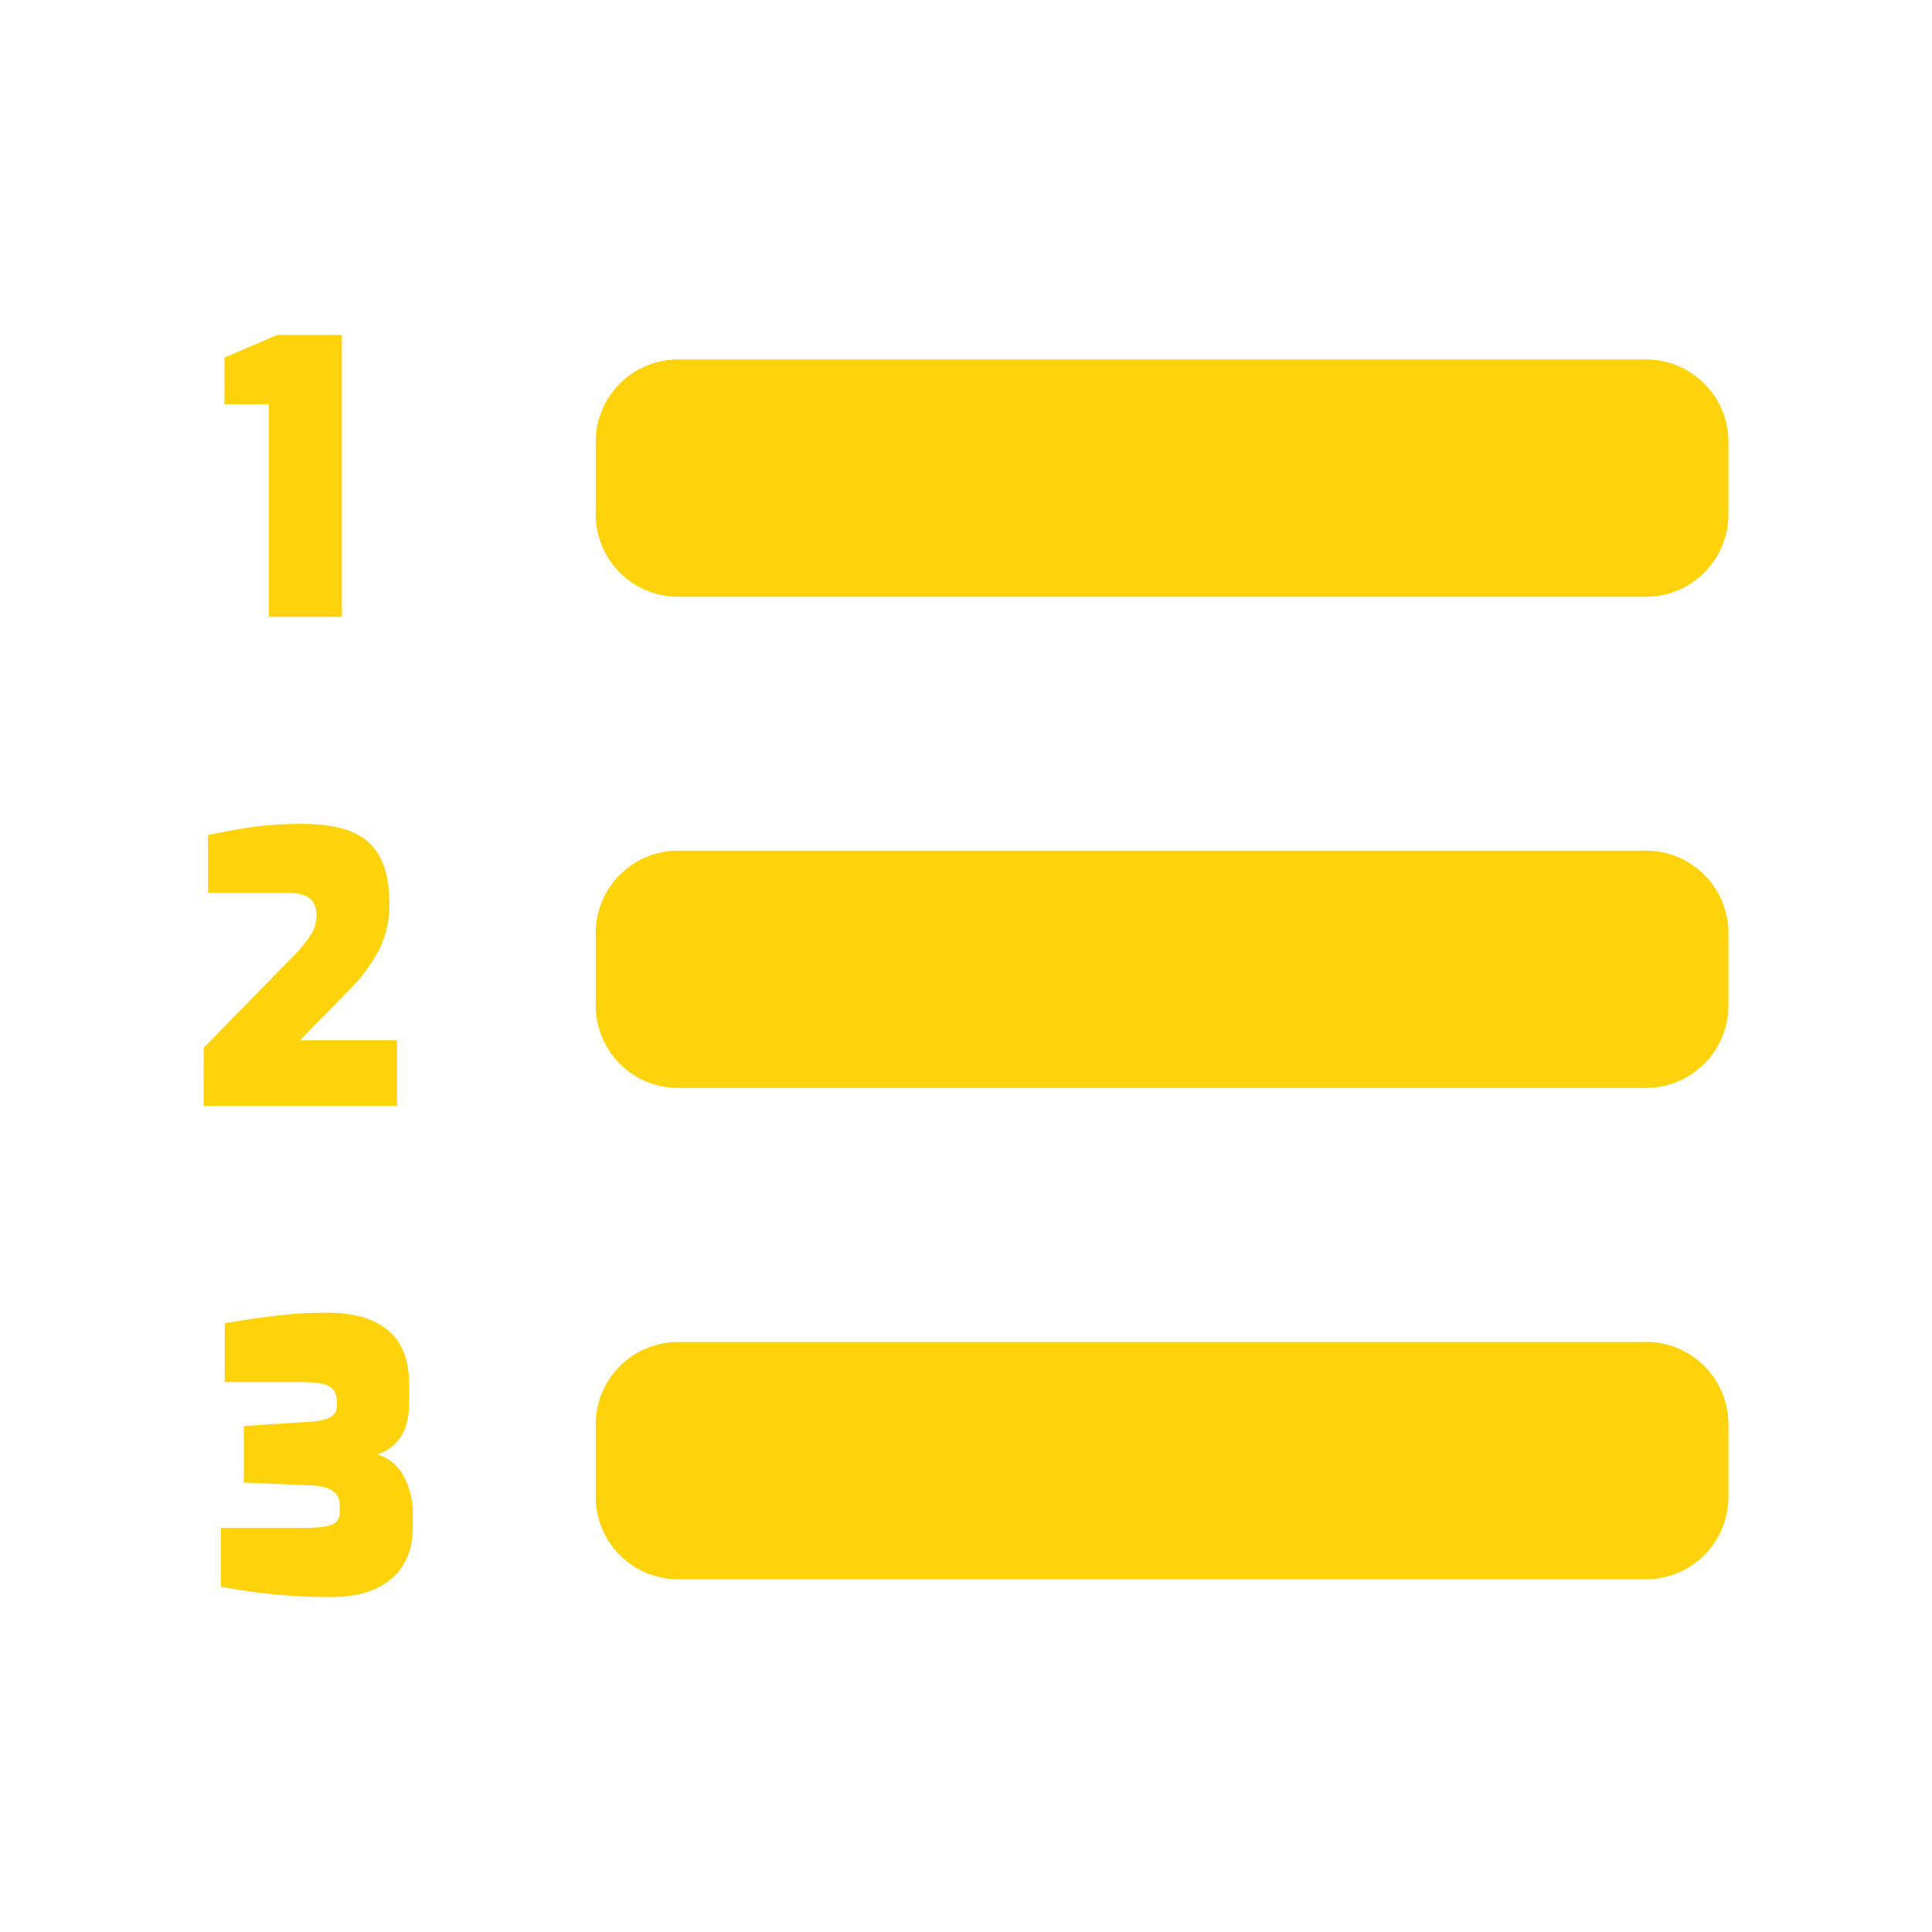 <svg id="Layer_1" data-name="Layer 1" xmlns="http://www.w3.org/2000/svg" viewBox="0 0 667.32 667.32"><defs><style>.cls-1{fill:#ffd30b;}</style></defs><title>Numbered-List</title><path class="cls-1" d="M597,152.54v25.2a28.45,28.45,0,0,1-28.37,28.38H234.15a28.46,28.46,0,0,1-28.38-28.38v-25.2a28.46,28.46,0,0,1,28.38-28.38H568.61A28.45,28.45,0,0,1,597,152.54ZM92.87,213.07h25.22V115.7H95.73l-18.2,7.8v16.12H92.87Zm475.74,80.75H234.15a28.46,28.46,0,0,0-28.38,28.38v25.2a28.46,28.46,0,0,0,28.38,28.38H568.61A28.45,28.45,0,0,0,597,347.4V322.2A28.45,28.45,0,0,0,568.61,293.82ZM70.33,382h66.82V359.33H103.61l16.64-17A58.91,58.91,0,0,0,131,327.94a35.19,35.19,0,0,0,3.51-16.06q0-13.9-6.82-20.6t-23.34-6.7a119.49,119.49,0,0,0-16.57,1q-7.35,1-15.93,2.86v20H99.58q5.07,0,7.41,1.89t2.34,5.91a12.82,12.82,0,0,1-2.21,7,50.25,50.25,0,0,1-6.76,8l-30,30.68Zm498.28,81.54H234.15a28.46,28.46,0,0,0-28.38,28.37v25.2a28.46,28.46,0,0,0,28.38,28.38H568.61A28.45,28.45,0,0,0,597,517.06v-25.2A28.45,28.45,0,0,0,568.61,463.49ZM114.52,551.62q13.26,0,20.67-6.31t7.41-18v-3.77a27.61,27.61,0,0,0-3.12-13.65,15.65,15.65,0,0,0-9.1-7.54,15.25,15.25,0,0,0,8.32-6.5q2.61-4.43,2.6-11.31V478q0-12.23-7-18.27t-19.89-6.3a140.26,140.26,0,0,0-17.55.84q-8.84,1-19.24,2.8v20.28h26.52c4.6,0,7.78.5,9.56,1.49s2.66,2.8,2.66,5.4v1.17a4.4,4.4,0,0,1-2.4,4.16c-1.61.87-4.18,1.38-7.74,1.56l-22,1.43v19.5l23.14,1q10,.39,10,6.76v2.47a4.27,4.27,0,0,1-2.66,4.29q-2.67,1.17-10.08,1.17H76.3v20.28A195,195,0,0,0,114.52,551.62Z"/></svg>